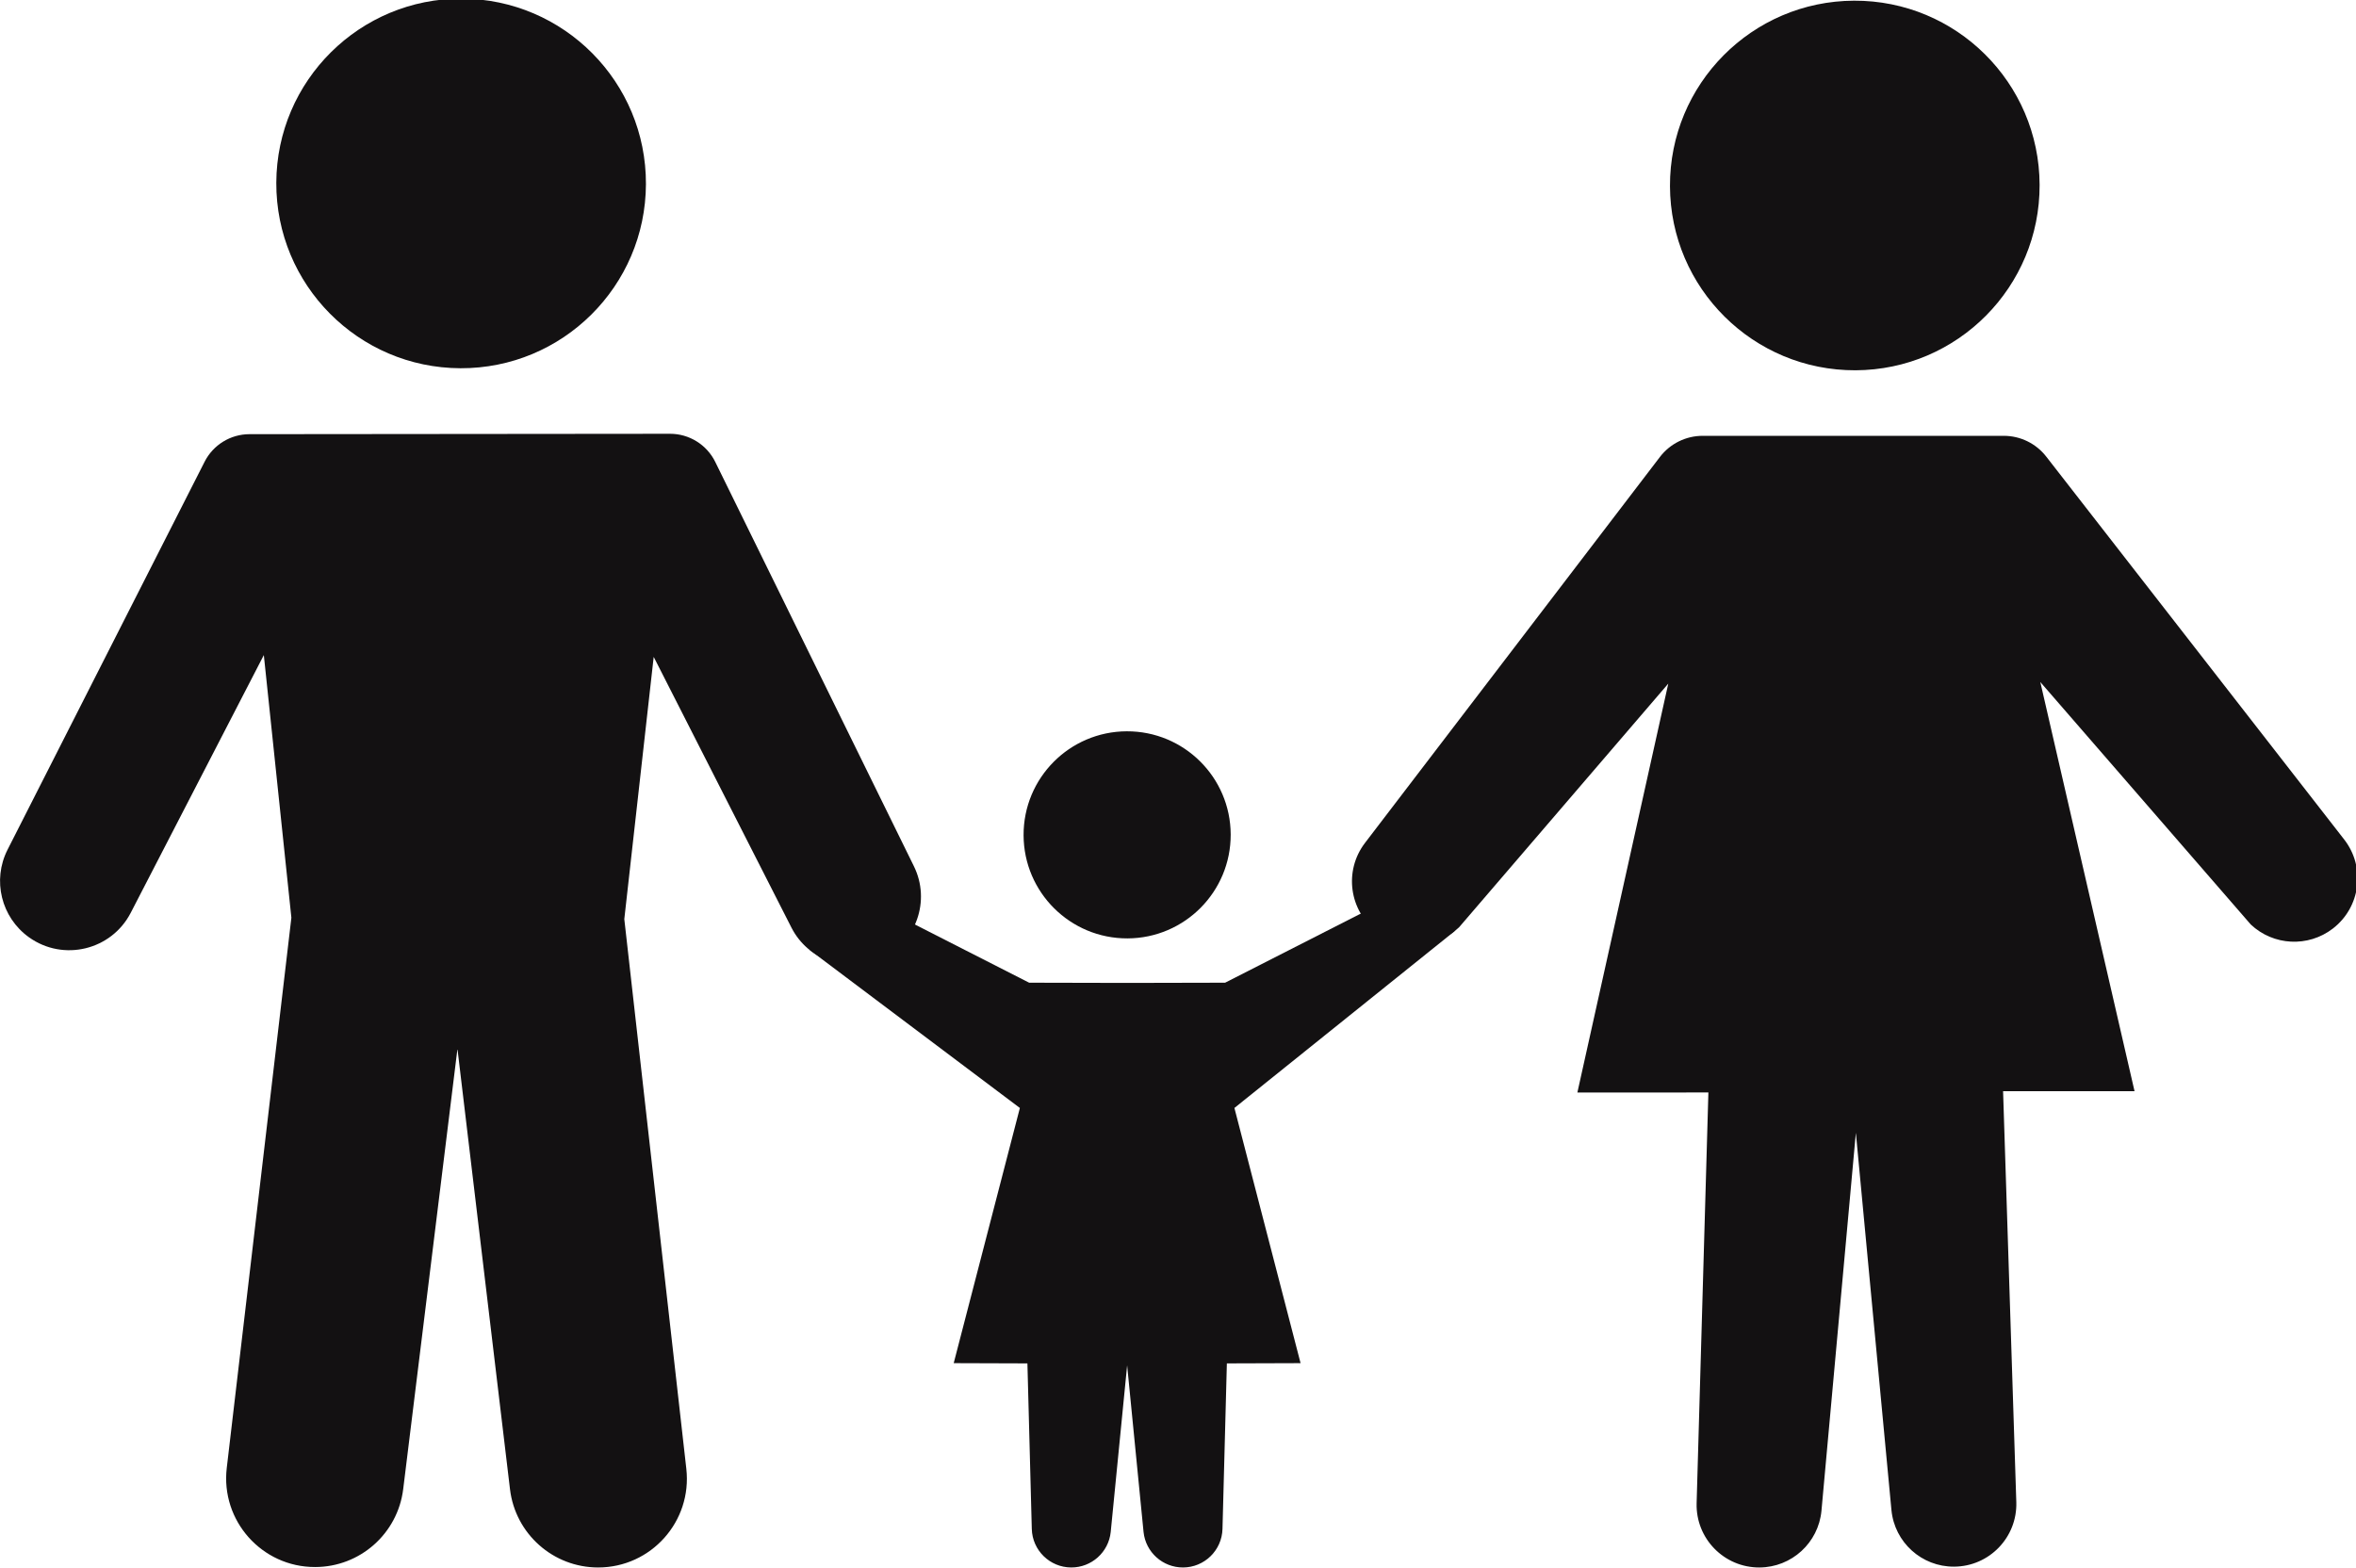 <?xml version="1.0" encoding="UTF-8" standalone="no"?>
<svg
   xmlns:dc="http://purl.org/dc/elements/1.1/"
   xmlns:cc="http://creativecommons.org/ns#"
   xmlns:rdf="http://www.w3.org/1999/02/22-rdf-syntax-ns#"
   xmlns:svg="http://www.w3.org/2000/svg"
   xmlns="http://www.w3.org/2000/svg"
   xmlns:sodipodi="http://sodipodi.sourceforge.net/DTD/sodipodi-0.dtd"
   xmlns:inkscape="http://www.inkscape.org/namespaces/inkscape"
   sodipodi:docname="parents.svg"
   inkscape:version="1.0 (4035a4fb49, 2020-05-01)"
   id="svg1634"
   version="1.1"
   viewBox="0 0 79.075 52.627"
   height="52.627mm"
   width="79.075mm">
  <defs
     id="defs1628" />
  <sodipodi:namedview
     inkscape:window-maximized="1"
     inkscape:window-y="-8"
     inkscape:window-x="-8"
     inkscape:window-height="1017"
     inkscape:window-width="1920"
     fit-margin-bottom="0"
     fit-margin-right="0"
     fit-margin-left="0"
     fit-margin-top="0"
     showgrid="false"
     inkscape:document-rotation="0"
     inkscape:current-layer="layer1"
     inkscape:document-units="mm"
     inkscape:cy="225.16703"
     inkscape:cx="29.433504"
     inkscape:zoom="0.35"
     inkscape:pageshadow="2"
     inkscape:pageopacity="0.0"
     borderopacity="1.0"
     bordercolor="#666666"
     pagecolor="#ffffff"
     id="base" />
  <g
     transform="translate(-98.046,-88.591)"
     id="layer1"
     inkscape:groupmode="layer"
     inkscape:label="Layer 1">
    <g
       transform="matrix(0.353,0,0,-0.353,95.725,161.201)"
       id="g1604">
      <path
         d="m 200.501,188.124 c 0.037,-9.705 -7.8,-17.602 -17.505,-17.64 -9.705,-0.037 -17.603,7.8 -17.64,17.505 -0.037,9.705 7.8,17.603 17.505,17.64 9.705,0.038 17.603,-7.8 17.64,-17.505"
         style="fill:#131112;fill-opacity:1;fill-rule:nonzero;stroke:none;stroke-width:0.1"
         id="path931" />
      <path
         d="m 136.357,125.54 28.043,36.702 c 0.968,1.267 2.472,2.01 4.067,2.01 h 28.624 c 1.579,0 3.07,-0.728 4.039,-1.975 l 28.33,-36.41 c 2.052,-2.636 1.565,-6.438 -1.084,-8.474 v 0 c -2.343,-1.8 -5.646,-1.634 -7.797,0.391 l -20.013,23.059 8.96,-38.908 -12.499,0.001 1.258,-39.078 c 0.105,-3.345 -2.569,-6.119 -5.915,-6.136 h -0.005 c -3.075,-0.016 -5.655,2.314 -5.952,5.374 l -3.384,35.881 -3.27,-35.939 c -0.285,-3.045 -2.833,-5.378 -5.892,-5.394 v 0 c -3.363,-0.017 -6.072,2.754 -5.978,6.115 l 1.119,39.053 -12.457,-0.006 8.644,38.885 -19.889,-23.169 c -2.133,-2.036 -5.428,-2.227 -7.783,-0.452 l -0.005,0.004 c -2.669,2.011 -3.19,5.81 -1.161,8.466"
         style="fill:#131112;fill-opacity:1;fill-rule:nonzero;stroke:none;stroke-width:0.1"
         id="path933" />
      <path
         d="m 93.473,123.316 -18.89,38.451 c -0.806,1.642 -2.477,2.681 -4.306,2.679 l -39.981,-0.037 c -1.803,-0.002 -3.452,-1.015 -4.268,-2.623 L 7.293,124.898 c -1.473,-2.902 -0.605,-6.445 2.045,-8.335 v 0 c 3.262,-2.328 7.829,-1.224 9.668,2.336 l 12.654,24.503 2.619,-24.97 -6.144,-52.323 c -0.589,-5.018 3.333,-9.425 8.386,-9.423 h 0.019 c 4.26,0.002 7.851,3.179 8.371,7.407 l 5.159,41.87 4.996,-41.88 c 0.506,-4.244 4.106,-7.439 8.379,-7.439 v 0 c 5.036,0 8.951,4.381 8.386,9.385 l -5.897,52.267 2.795,24.934 13.095,-25.738 c 1.593,-3.131 5.381,-4.434 8.562,-2.946 v 0 c 3.302,1.544 4.694,5.498 3.087,8.77"
         style="fill:#131112;fill-opacity:1;fill-rule:nonzero;stroke:none;stroke-width:0.1"
         id="path951" />
      <path
         d="m 32.846,188.318 c -0.037,-9.705 7.8,-17.602 17.505,-17.64 9.705,-0.037 17.603,7.8 17.64,17.505 0.037,9.705 -7.8,17.603 -17.505,17.64 -9.705,0.038 -17.602,-7.8 -17.64,-17.505"
         style="fill:#131112;fill-opacity:1;fill-rule:nonzero;stroke:none;stroke-width:0.1"
         id="path953" />
      <path
         d="m 144.852,123.352 -21.792,-11.102 -9.317,-0.021 -9.317,0.021 -21.792,11.102 0.966,-8.017 19.944,-14.997 -6.291,-24.265 7.008,-0.023 0.417,-15.742 c 0.053,-2.034 1.714,-3.657 3.749,-3.664 1.931,-0.006 3.554,1.45 3.755,3.371 l 1.561,15.849 1.561,-15.849 c 0.201,-1.921 1.824,-3.377 3.755,-3.371 2.035,0.007 3.696,1.63 3.75,3.664 l 0.416,15.742 7.008,0.023 -6.29,24.265 20.909,16.792 v 6.222"
         style="fill:#131112;fill-opacity:1;fill-rule:nonzero;stroke:none;stroke-width:0.1"
         id="path955" />
      <path
         d="m 113.781,116.463 c 5.438,0.021 9.829,4.446 9.808,9.884 -0.02,5.438 -4.446,9.829 -9.884,9.808 -5.438,-0.02 -9.829,-4.446 -9.808,-9.884 0.021,-5.438 4.446,-9.829 9.884,-9.808"
         style="fill:#131112;fill-opacity:1;fill-rule:nonzero;stroke:none;stroke-width:0.1"
         id="path957" />
    </g>
  </g>
</svg>
